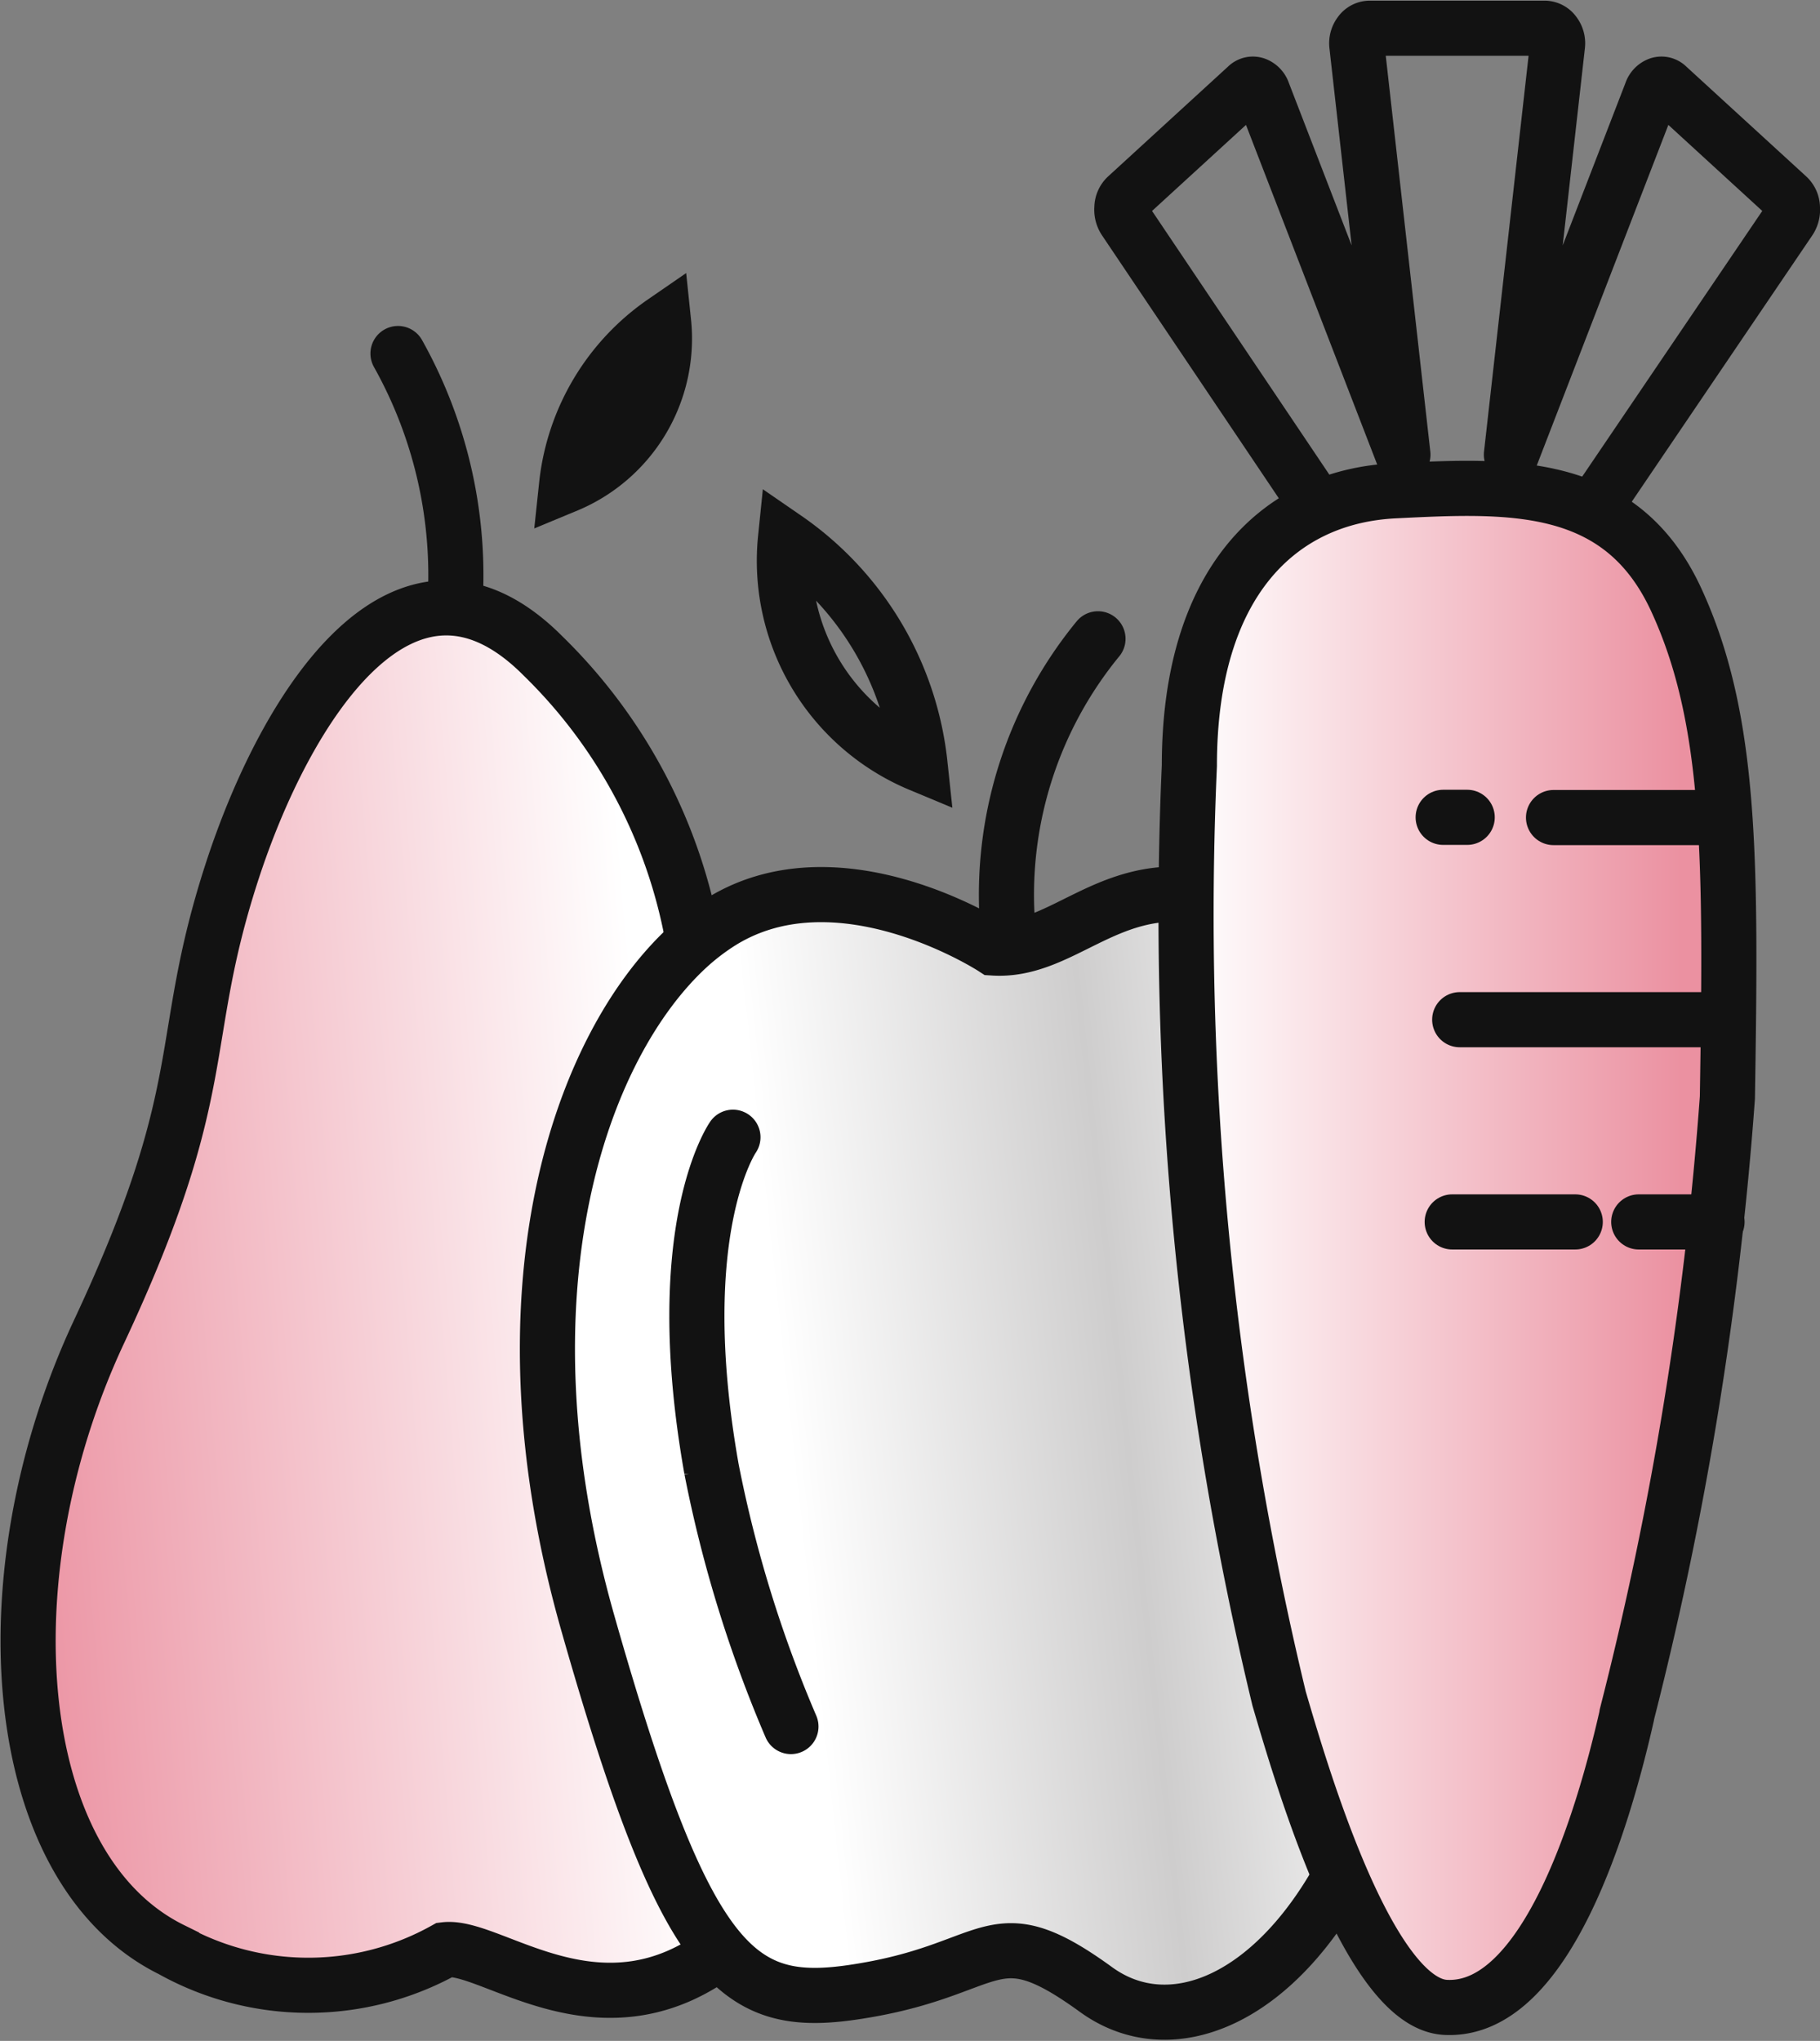 <svg xmlns="http://www.w3.org/2000/svg" width="16.508" height="18.508" viewBox="0 0 16.508 18.508">
    <rect x="0" y="0" width="16.508" height="18.508" fill="#808080" stroke="none"/>
    <defs>
        <linearGradient id="linear-gradient" y1="0.724" x2="1.227" y2="0.5" gradientUnits="objectBoundingBox">
            <stop offset="0" stop-color="#eb91a1"/>
            <stop offset="0.749" stop-color="#fff"/>
            <stop offset="1" stop-color="#fff"/>
        </linearGradient>
        <linearGradient id="linear-gradient-2" x1="1.065" y1="0.431" x2="0.353" y2="0.539"
                        gradientUnits="objectBoundingBox">
            <stop offset="0" stop-color="#fff"/>
            <stop offset="0.456" stop-color="#cecdcd"/>
            <stop offset="1" stop-color="#fff"/>
        </linearGradient>
        <linearGradient id="linear-gradient-3" y1="0.443" x2="0.905" y2="0.443" gradientUnits="objectBoundingBox">
            <stop offset="0" stop-color="#fff"/>
            <stop offset="1" stop-color="#eb91a1"/>
        </linearGradient>
    </defs>
    <g id="Vegetables2" transform="translate(0.254 0.25)">
        <path id="Path_6933" data-name="Path 6933"
              d="M122.015,276.752a4.753,4.753,0,0,0-1.372-2.641c-1.239-1.246-2.324.415-2.827,1.973s-.155,1.921-1.2,4.153-.813,4.88.658,5.606a2.543,2.543,0,0,0,2.479,0c.426-.052,1.423.861,2.532-.011"
              transform="translate(-115.971 -268.412)" stroke="#121212" stroke-miterlimit="2.613" stroke-width="0.5"
              fill-rule="evenodd" fill="url(#linear-gradient)"/>
        <path id="Path_7546" data-name="Path 7546"
              d="M152.631,286.179c-.806-.1-1.218.516-1.821.478,0,0-1.433-.934-2.518-.208a2.1,2.1,0,0,0-.255.2c-.977.9-1.764,3.119-.907,6.131.93,3.27,1.394,3.53,2.556,3.322s1.123-.675,2.053,0c.676.491,1.639.1,2.278-1.144"
              transform="translate(-142.052 -278.31)" fill-rule="evenodd" fill="url(#linear-gradient-2)"/>
        <path id="Path_6928" data-name="Path 6928"
              d="M152.631,286.179c-.806-.1-1.218.516-1.821.478,0,0-1.433-.934-2.518-.208a2.1,2.1,0,0,0-.255.2c-.977.9-1.764,3.119-.907,6.131.93,3.27,1.394,3.53,2.556,3.322s1.123-.675,2.053,0c.676.491,1.639.1,2.278-1.144"
              transform="translate(-142.052 -278.31)" fill="none" stroke="#121212" stroke-miterlimit="2.613"
              stroke-width="0.5" fill-rule="evenodd"/>
        <path id="Path_6929" data-name="Path 6929" d="M173.7,277.3a3.66,3.66,0,0,1,.825-2.517"
              transform="translate(-164.82 -269.24)" fill="none" stroke="#121212" stroke-linecap="round"
              stroke-miterlimit="2.613" stroke-width="0.5" fill-rule="evenodd"/>
        <path id="Path_6930" data-name="Path 6930" d="M160.7,270.4a2.856,2.856,0,0,1,1.22,2.05A2,2,0,0,1,160.7,270.4Z"
              transform="translate(-153.829 -265.768)" fill="none" stroke="#121212" stroke-miterlimit="2.613"
              stroke-width="0.5" fill-rule="evenodd"/>
        <path id="Path_6931" data-name="Path 6931"
              d="M155.792,296.79s-.581.831-.194,3.011a11.564,11.564,0,0,0,.72,2.333"
              transform="translate(-149.398 -286.727)" fill="none" stroke="#121212" stroke-linecap="round"
              stroke-miterlimit="2.613" stroke-width="0.5" fill-rule="evenodd"/>
        <path id="Path_6932" data-name="Path 6932"
              d="M148.646,260.84a2.06,2.06,0,0,0-.88,1.479A1.439,1.439,0,0,0,148.646,260.84Z"
              transform="translate(-142.881 -258.169)" fill="none" stroke="#121212" stroke-miterlimit="2.613"
              stroke-width="0.5" fill-rule="evenodd"/>
        <path id="Path_6934" data-name="Path 6934" d="M138.151,264.469a4.119,4.119,0,0,0-.521-2.193"
              transform="translate(-134.274 -259.32)" fill="none" stroke="#121212" stroke-linecap="round"
              stroke-miterlimit="2.613" stroke-width="0.5" fill-rule="evenodd"/>
        <path id="Path_6935" data-name="Path 6935"
              d="M188.63,279.559a31.87,31.87,0,0,0,.913-5.6c.034-2.144.039-3.426-.465-4.516s-1.511-1.038-2.556-.986-1.859.831-1.859,2.492a30.377,30.377,0,0,0,.814,8.461c.184.626.8,2.766,1.511,2.8.912.046,1.431-1.709,1.643-2.649"
              transform="translate(-174.129 -264.256)" stroke="#121212" stroke-linecap="round" stroke-linejoin="round"
              stroke-width="0.5" fill-rule="evenodd" fill="url(#linear-gradient-3)"/>
        <path id="Path_6939" data-name="Path 6939"
              d="M185.06,252.286l1.741-2.568a.167.167,0,0,0,.026-.107.14.14,0,0,0-.042-.1l-.546-.5-.546-.5a.075.075,0,0,0-.081-.018.113.113,0,0,0-.065.071l-1.269,3.284.418-3.712a.148.148,0,0,0-.029-.108.108.108,0,0,0-.089-.047h-1.584a.108.108,0,0,0-.089.047.148.148,0,0,0-.029.108l.418,3.712-1.269-3.284a.113.113,0,0,0-.065-.071.075.075,0,0,0-.081.018l-.546.5-.546.5a.14.14,0,0,0-.042.1.168.168,0,0,0,.026.107l1.727,2.568"
              transform="translate(-170.823 -247.975)" fill="none" stroke="#121212" stroke-linecap="round"
              stroke-linejoin="round" stroke-width="0.5" fill-rule="evenodd"/>
        <line id="Line_785" data-name="Line 785" x1="1.535" transform="translate(13.837 7.164)" fill="none"
              stroke="#121212" stroke-linecap="round" stroke-linejoin="round" stroke-width="0.5"/>
        <path id="Path_7532" data-name="Path 7532" d="M2.406,0H0" transform="translate(12.986 8.997)" fill="none"
              stroke="#121212" stroke-linecap="round" stroke-width="0.5"/>
        <line id="Line_787" data-name="Line 787" x1="0.71" transform="translate(14.61 10.831)" fill="none"
              stroke="#121212" stroke-linecap="round" stroke-linejoin="round" stroke-width="0.5"/>
        <line id="Line_788" data-name="Line 788" x1="1.116" transform="translate(12.918 10.831)" fill="none"
              stroke="#121212" stroke-linecap="round" stroke-linejoin="round" stroke-width="0.5"/>
        <line id="Line_789" data-name="Line 789" x1="0.218" transform="translate(12.836 7.162)" fill="none"
              stroke="#121212" stroke-linecap="round" stroke-linejoin="round" stroke-width="0.5"/>
    </g>
</svg>
